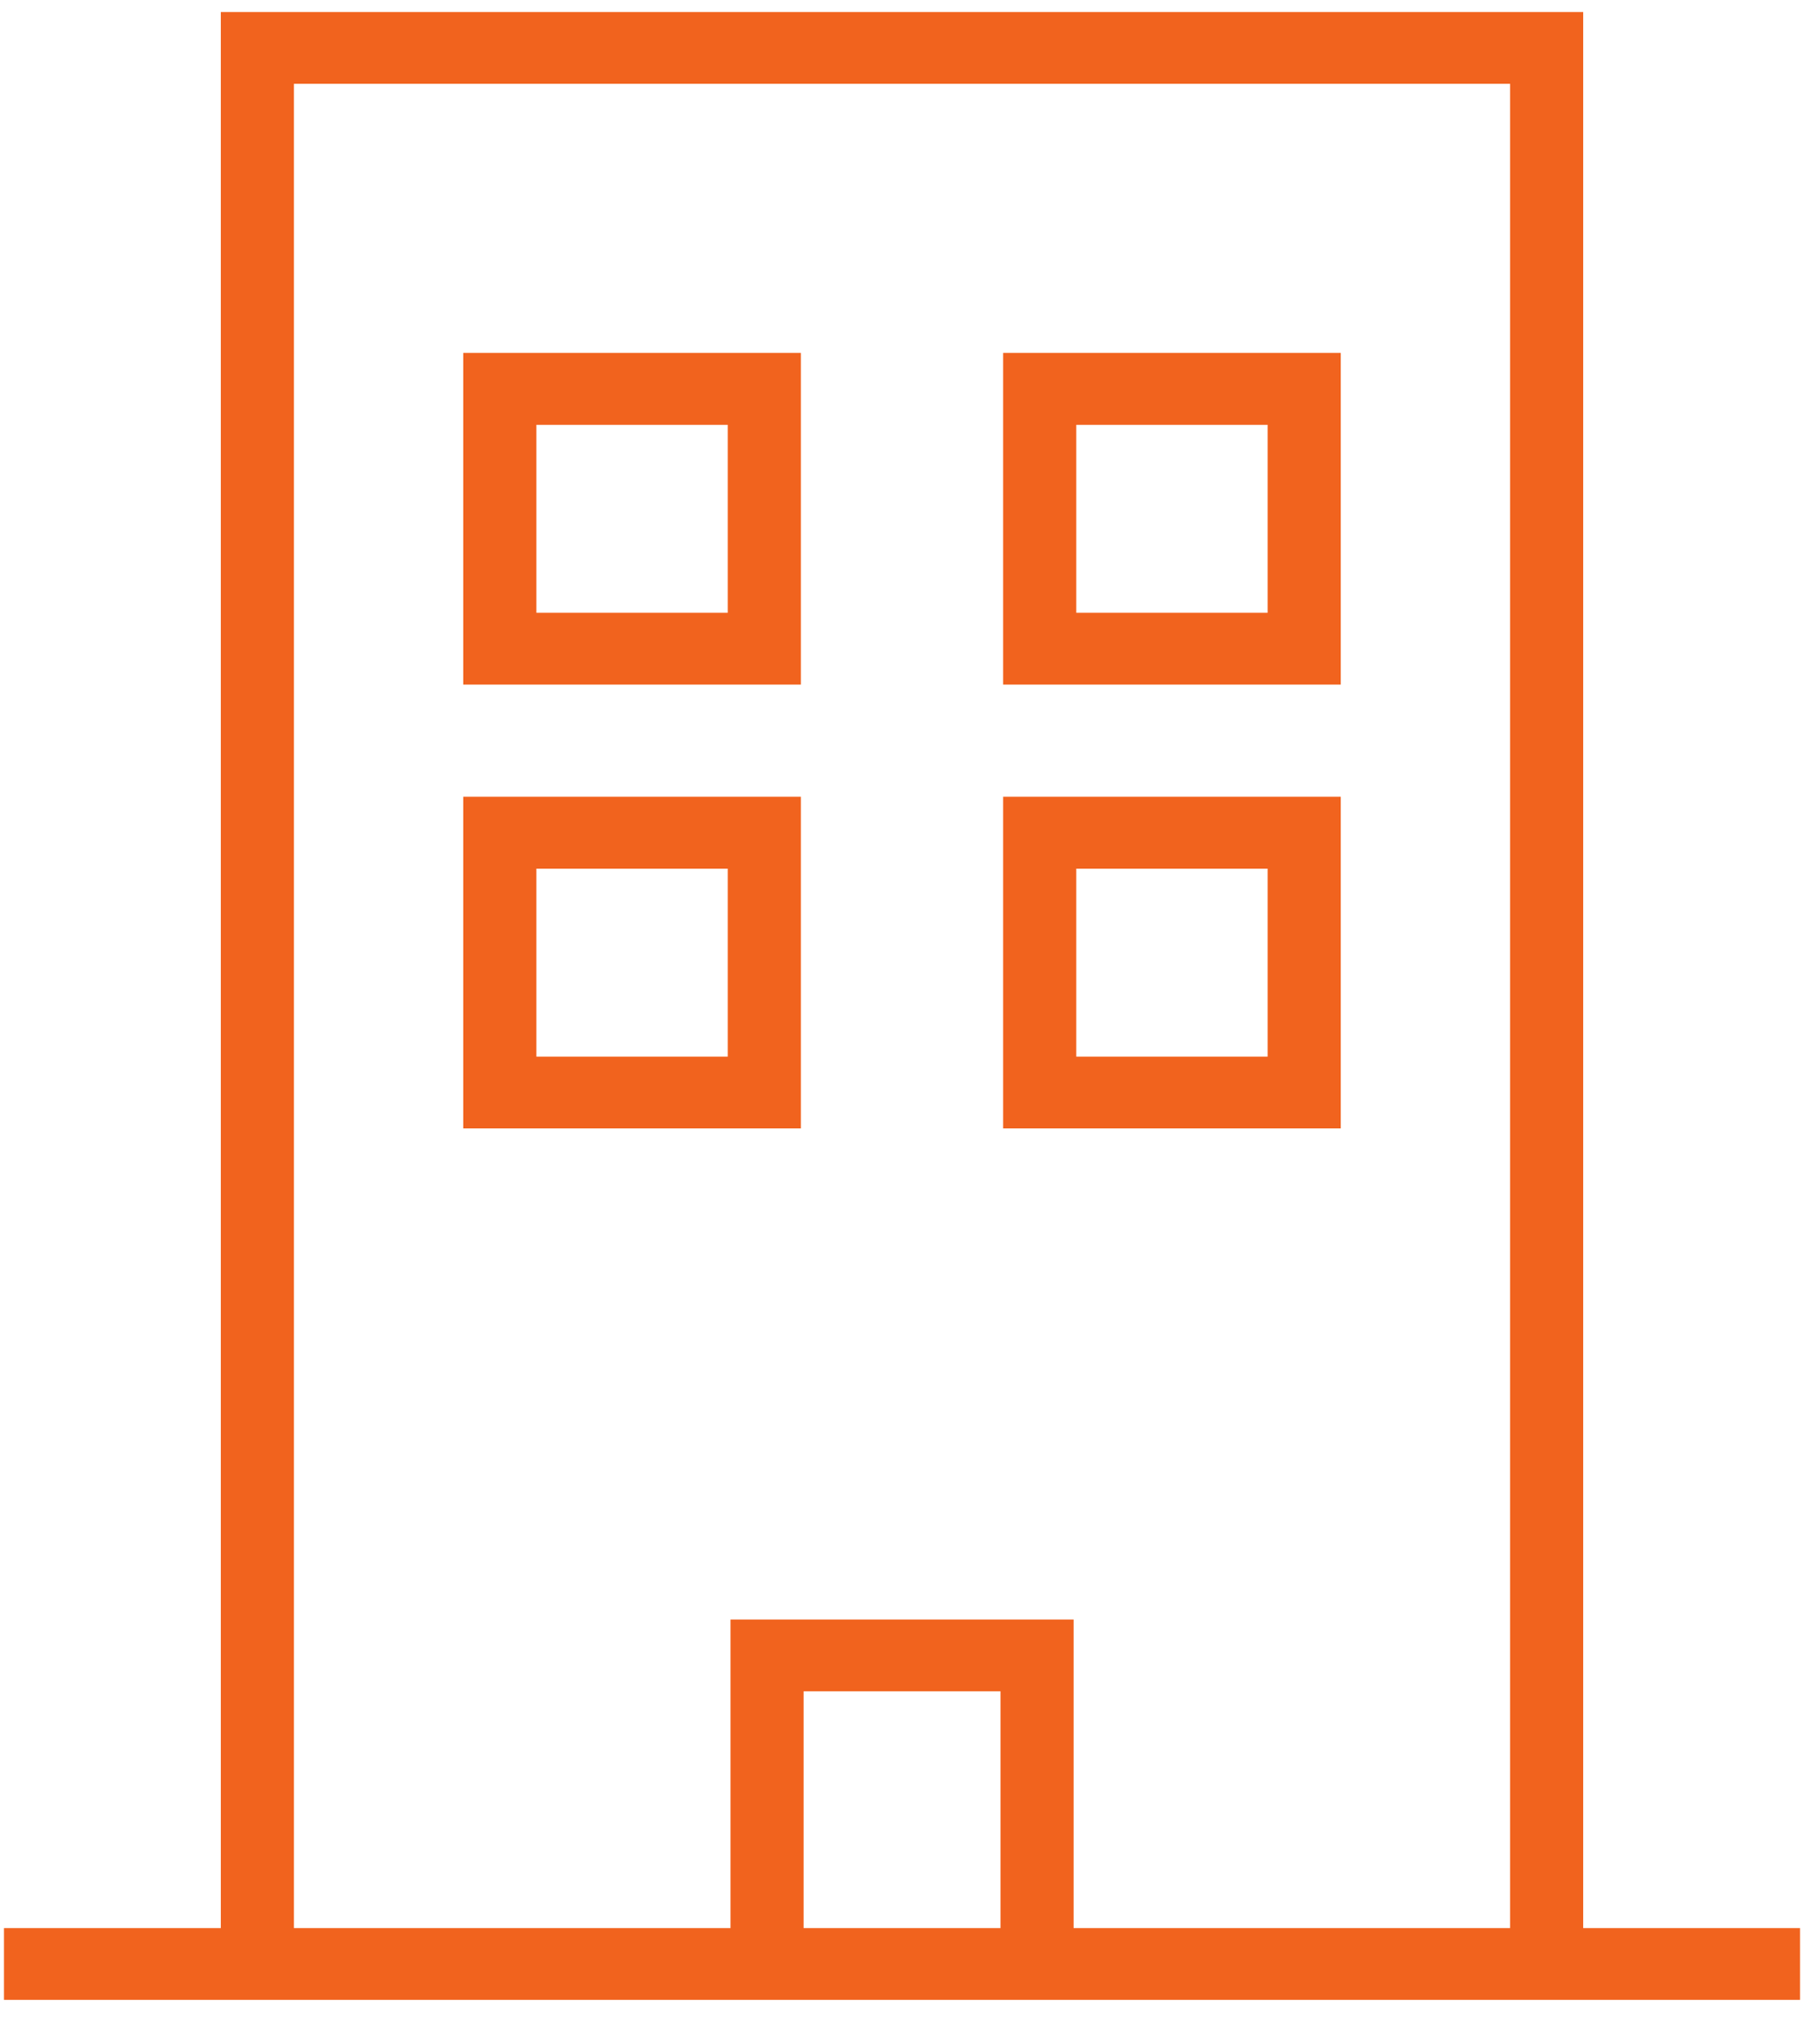 <?xml version="1.0" encoding="UTF-8"?>
<svg width="15px" height="17px" viewBox="0 0 15 17" version="1.1" xmlns="http://www.w3.org/2000/svg" xmlns:xlink="http://www.w3.org/1999/xlink">
    <!-- Generator: Sketch 52.5 (67469) - http://www.bohemiancoding.com/sketch -->
    <title>noun_company_1731214</title>
    <desc>Created with Sketch.</desc>
    <g id="Page-1" stroke="none" stroke-width="1" fill="none" fill-rule="evenodd">
        <g id="24" transform="translate(-303, -445)" fill="#F1631E" fill-rule="nonzero">
            <g id="Group-26" transform="translate(182, 152)">
                <g id="Group-13" transform="translate(65, 0)">
                    <g id="Group-9" transform="translate(30, 148)">
                        <g id="noun_company_1731214" transform="translate(26, 145)">
                            <g id="Group">
                                <path d="M6.659,2.935 L3.852,2.935 L3.852,5.693 L6.659,5.693 L6.659,2.935 Z M6.051,5.096 L4.46,5.096 L4.46,3.533 L6.051,3.533 L6.051,5.096 Z" id="Shape"></path>
                                <path d="M11.148,2.935 L8.341,2.935 L8.341,5.693 L11.148,5.693 L11.148,2.935 Z M10.54,5.096 L8.949,5.096 L8.949,3.533 L10.54,3.533 L10.54,5.096 Z" id="Shape"></path>
                                <path d="M6.659,6.626 L3.852,6.626 L3.852,9.384 L6.659,9.384 L6.659,6.626 Z M6.051,8.787 L4.46,8.787 L4.46,7.224 L6.051,7.224 L6.051,8.787 Z" id="Shape"></path>
                                <path d="M11.148,6.626 L8.341,6.626 L8.341,9.384 L11.148,9.384 L11.148,6.626 Z M10.54,8.787 L8.949,8.787 L8.949,7.224 L10.54,7.224 L10.54,8.787 Z" id="Shape"></path>
                                <path d="M13.164,16.034 L13.164,0.1 L1.836,0.1 L1.836,16.034 L0.033,16.034 L0.033,16.631 L1.836,16.631 L6.074,16.631 L8.927,16.631 L13.164,16.631 L14.967,16.631 L14.967,16.034 L13.164,16.034 Z M8.319,16.034 L6.682,16.034 L6.682,14.065 L8.319,14.065 L8.319,16.034 Z M12.556,16.034 L8.927,16.034 L8.927,13.468 L6.074,13.468 L6.074,16.034 L2.444,16.034 L2.444,0.697 L12.556,0.697 L12.556,16.034 Z" id="Shape"></path>
                            </g>
                        </g>
                    </g>
                </g>
            </g>
        </g>
    </g>
</svg>